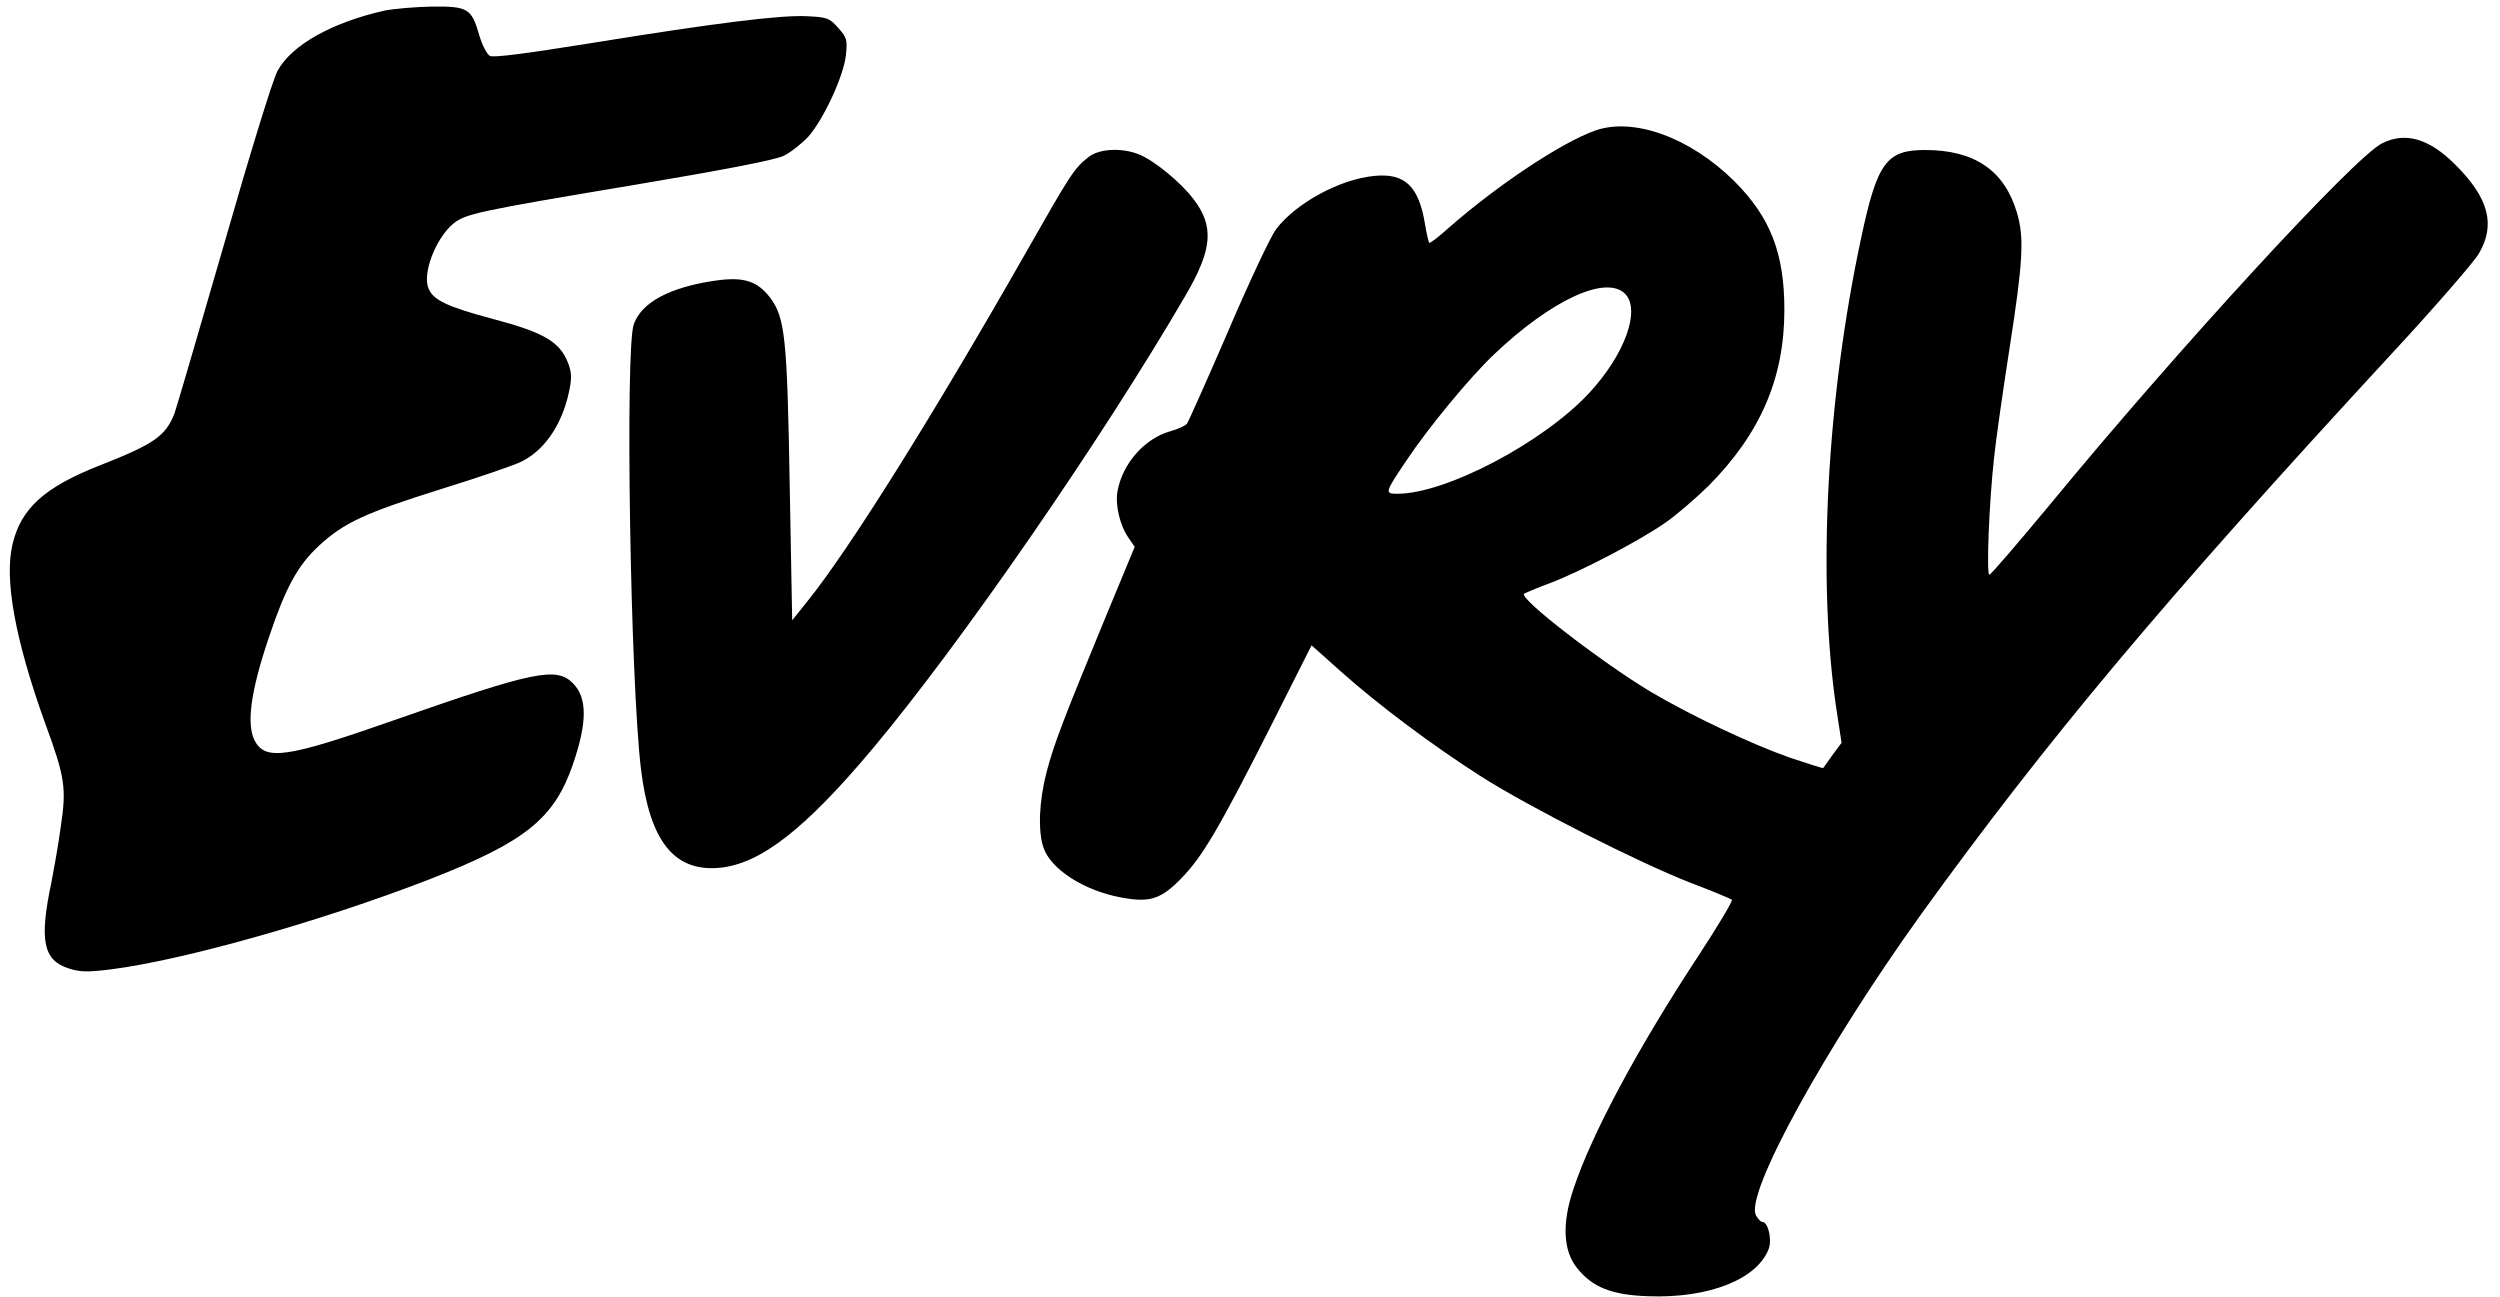 <svg version="1" xmlns="http://www.w3.org/2000/svg" viewBox="0 0 800 415">
  <path d="M123 3.4c-16.8 3.8-29.7 11-34.2 19.3-1.5 2.7-8.9 26.8-17.2 55.8-8.1 28-15.2 52.3-15.8 53.9-2.9 7.2-6.5 9.7-23.8 16.5-17.8 7-25.3 13.8-28 25.3-2.7 11.2.9 30.7 10.4 57.1 6.5 17.7 6.9 20.8 5 33.6-.8 5.8-2.2 13.6-2.9 17.2-4 18.8-2.7 25.2 5.5 27.8 3.7 1.2 6.1 1.2 13.5.3 23.4-3 67.3-15.4 101.9-28.8 30.7-12 40-19.4 46-37 4.6-13.5 4.5-21.2-.1-25.8-5.3-5.3-12.5-3.8-57.3 11.9-34.2 12-41.1 13-44.5 6.5-2.7-5.3-1.3-15.8 4.6-33.2 5.3-15.8 9.2-22.9 15.9-29.1 8-7.4 14.6-10.5 39.5-18.3 11.6-3.6 23-7.5 25.4-8.7 7.9-3.9 13.7-13 15.6-24.5.5-3.3.2-5.2-1.4-8.6-2.8-5.6-8-8.5-23.6-12.6-14.2-3.8-18.7-5.9-20.3-9.5-2.2-4.7 2.1-16 7.7-20.8 3.9-3.3 7.7-4.1 59.1-12.7 28-4.7 43.9-7.8 46.7-9.1 2.3-1.1 5.8-3.9 7.9-6.1 4.9-5.5 11.4-19.5 12.1-26.2.5-4.8.3-5.6-2.5-8.7-2.7-3.1-3.5-3.4-9.8-3.7-8.3-.5-29.8 2.2-69.9 8.7-19.9 3.2-30.6 4.6-31.7 4-1-.5-2.5-3.5-3.4-6.5-2.5-8.7-3.6-9.4-15.1-9.3-5.4.1-12.3.7-15.3 1.3zM510.4 41.8c-10.7 3.8-31.2 17.4-46.8 31.1-3.2 2.9-6 5-6.2 4.8-.3-.2-.9-3-1.4-6-2-12.2-6.5-16.4-16.3-15.4-11.1 1.1-25 8.7-31.4 17.1-1.7 2.3-8.6 16.9-15.3 32.6-6.8 15.7-12.7 29-13.2 29.6-.4.6-2.8 1.7-5.3 2.4-8.2 2.3-15.3 10.3-16.9 19.2-.8 4.4.8 11.1 3.6 15l1.9 2.8-9.2 22.2c-13.5 32.7-16.7 41-19 49.9-2.4 9.2-2.8 18.8-1 24.1 2.3 6.9 12.9 13.8 24.9 16 9.1 1.7 12.6.6 19.1-6 6.9-7.1 12-15.7 28.7-48.7l13.1-26 9.3 8.3c12.2 10.9 29.5 23.8 45 33.7 15.4 9.8 50.3 27.5 67 34 6.9 2.6 12.8 5.1 13.2 5.4.4.3-4.5 8.5-10.8 18.1-19.2 29.2-34.1 56.9-39.9 74.5-3.7 10.9-3.3 19.7 1.1 25.2 5 6.3 11.2 8.7 22.9 9.1 19.3.7 34.8-5.4 38.5-15.2 1.1-3-.2-8.6-2.1-8.6-.5 0-1.3-.9-2-2.1-3.6-6.8 22.2-53.7 52.9-96.4 40.3-55.8 77.6-100.3 149.6-178.3 14.4-15.5 27.3-30.4 28.8-33 5.5-9.3 3.2-17.9-7.6-28.6-8.3-8.3-16-10.5-23.4-6.7-8.9 4.5-65 65.5-106 115.3-10.3 12.4-19.1 22.7-19.6 22.7-1 .1-.1-23.1 1.5-37.4.5-5 2.7-20.6 4.9-34.7 4.4-28.2 4.8-35.8 2.4-43.8-4-13.5-13.6-20-29.4-20-12.3 0-15.3 4-20.4 28-11.1 51.7-14.1 109.3-8 150.6l1.7 11.1-2.9 3.9c-1.5 2.2-2.9 4-3 4.2 0 .1-4.8-1.4-10.5-3.3-12.5-4.4-31.6-13.4-44.8-21.2-15.9-9.6-42.1-29.8-40.4-31.3.5-.3 4.2-1.9 8.3-3.4 10-3.8 28.9-13.7 37-19.4 3.6-2.5 9.7-7.8 13.6-11.6 16.7-16.8 24.4-34.5 24.4-56.5 0-18.1-4.5-29.6-16-41.1-14.1-14-32.3-20.6-44.6-16.2zM520 94c5.1 5.1 0 19.4-11.5 31.8-14.7 15.8-45.8 32.2-61.3 32.2-4.2 0-4.1-.3 2.9-10.7 7-10.5 20.2-26.5 28-33.9C496.4 96 513.9 87.9 520 94z"/>
  <path d="M348.4 50.2c-4.7 3.7-5.6 5.1-20.5 31.3-29 50.9-56.1 94.3-69.6 111l-4.8 6-.8-43.5c-.8-47.2-1.5-53.4-6.3-59.8-4.1-5.3-8.4-6.7-17.5-5.4-14.5 2.1-23.6 6.9-26.1 14-2.8 8-1.1 114 2.3 142.2 2.8 23.2 10.6 33 25.1 31.7 13.1-1.2 27.5-12.4 49.1-38.2 28.1-33.5 73.2-98.8 100.1-145 8.6-14.7 9.2-22.1 2.5-30.8-4-5.3-12.4-12.2-17.2-14.2-5.5-2.3-12.8-2-16.3.7z"/>
</svg>
